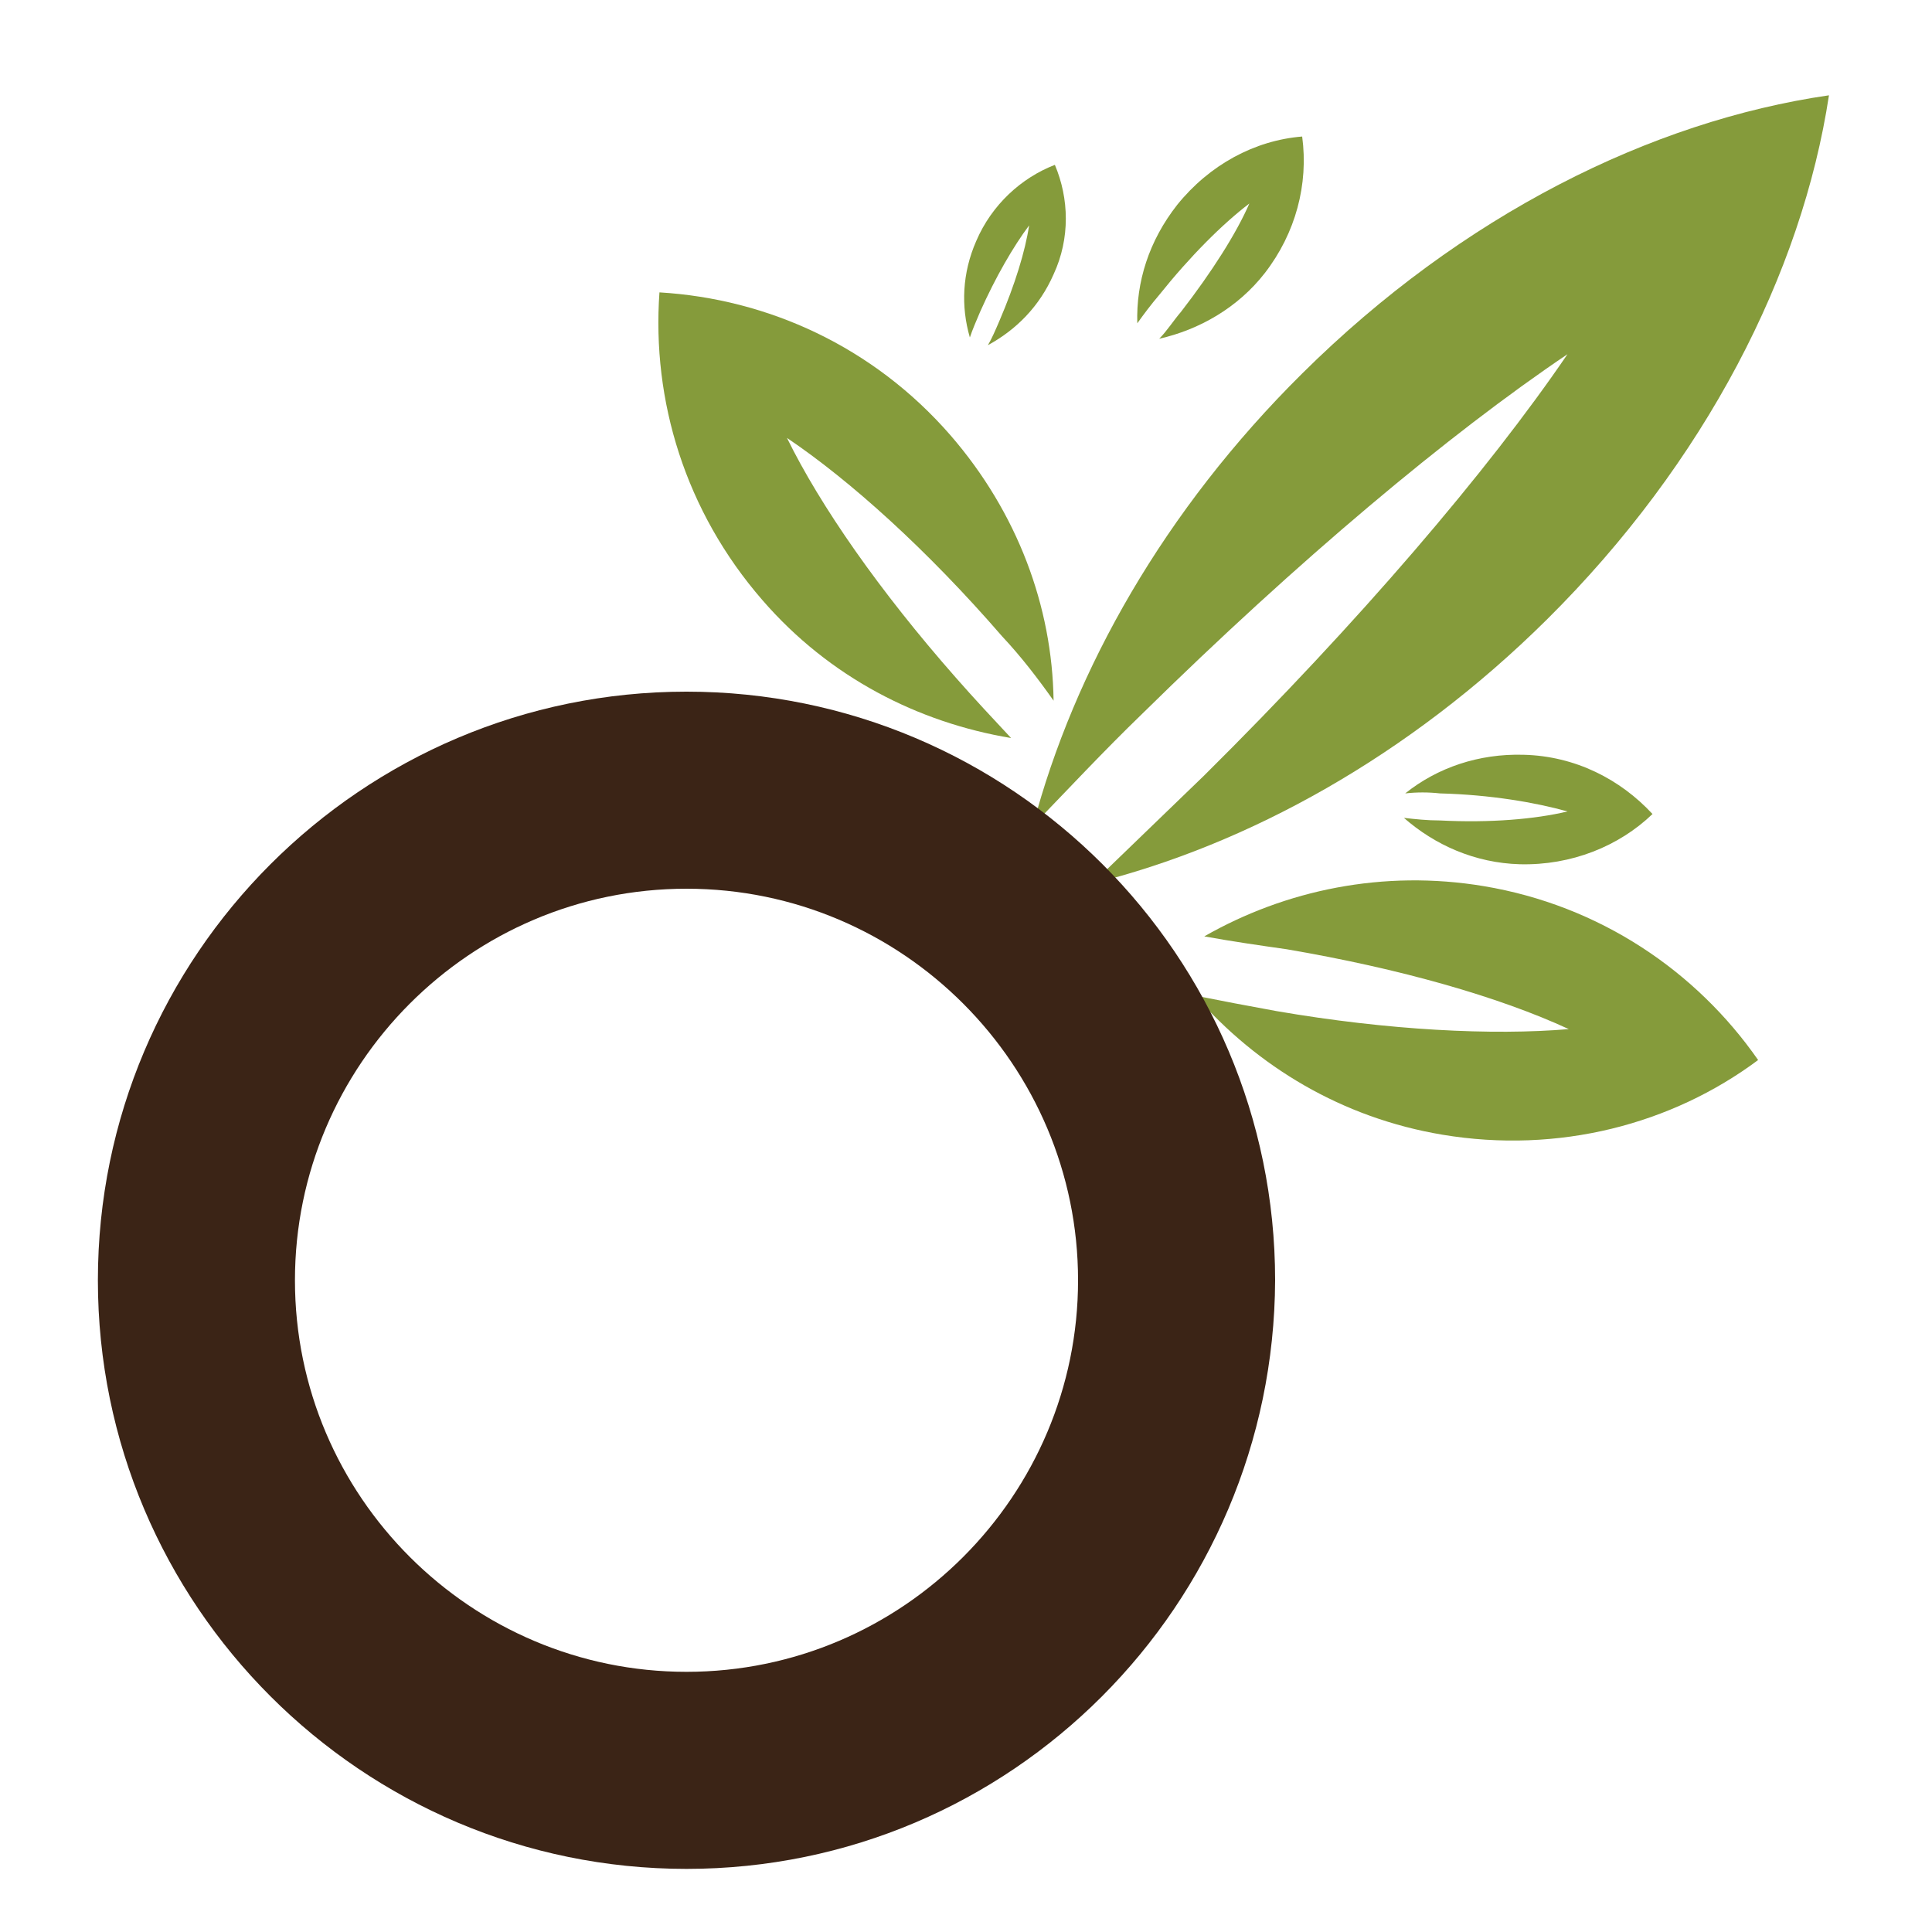 <?xml version="1.0" encoding="utf-8"?>
<!-- Generator: Adobe Illustrator 18.1.0, SVG Export Plug-In . SVG Version: 6.00 Build 0)  -->
<svg version="1.0" id="Layer_1" xmlns="http://www.w3.org/2000/svg" xmlns:xlink="http://www.w3.org/1999/xlink" x="0px" y="0px"
	 viewBox="0 0 150 150" enable-background="new 0 0 150 150" xml:space="preserve">
<g>
	<path fill="#859B3B" d="M93.5,60.2c12-11.9,22-23.6,28.2-32.7c-9.2,6.2-20.9,16-33,27.9c-3,2.9-5.8,5.9-8.5,8.7
		C83.4,52,90.4,39.6,101.1,29C113.5,16.7,128.2,9.4,142,7.4c-2.1,13.8-9.6,28.5-21.9,40.7c-10.7,10.6-23.2,17.5-35.3,20.5
		C87.6,65.9,90.5,63.1,93.5,60.2z"/>
	<path fill="#859B3B" d="M77.8,49.4C72,42.7,66,37.3,61.1,34c2.6,5.3,7.2,11.9,13.1,18.6c1.4,1.6,2.9,3.2,4.3,4.7
		c-7.2-1.2-14.1-4.7-19.3-10.7c-6-6.9-8.6-15.5-8-23.9c8.4,0.5,16.6,4.2,22.6,11.1c5.2,6,7.9,13.3,8,20.6
		C80.6,52.7,79.3,51,77.8,49.4z"/>
	<path fill="#859B3B" d="M91.7,24.2c2.4-3.1,4.3-6.1,5.3-8.4c-2.1,1.6-4.6,4.1-7,7.1c-0.6,0.7-1.2,1.5-1.7,2.2
		c-0.1-3.2,0.9-6.4,3.1-9.2c2.5-3.1,6-5,9.7-5.3c0.5,3.7-0.5,7.5-2.9,10.6c-2.1,2.7-5.1,4.4-8.2,5.1C90.6,25.7,91.1,24.9,91.7,24.2z
		"/>
	<path fill="#859B3B" d="M77.6,24.9c1.2-2.8,2-5.4,2.3-7.4c-1.2,1.6-2.6,4-3.8,6.7c-0.3,0.7-0.6,1.4-0.8,2c-0.7-2.4-0.6-5,0.5-7.5
		c1.2-2.8,3.5-4.9,6.1-5.9c1.1,2.6,1.2,5.7-0.1,8.5c-1.1,2.5-2.9,4.3-5.1,5.5C77,26.3,77.3,25.6,77.6,24.9z"/>
	<path fill="#859B3B" d="M99.9,73.7c8.8,1.5,16.5,3.7,21.9,6.2c-5.9,0.5-14,0.1-22.7-1.4c-2.2-0.4-4.3-0.8-6.3-1.2
		c4.8,5.5,11.4,9.5,19.2,10.8c9,1.5,17.8-0.8,24.5-5.8c-4.8-6.9-12.3-12-21.3-13.5c-7.8-1.3-15.4,0.3-21.7,3.9
		C95.7,73.1,97.8,73.4,99.9,73.7z"/>
	<path fill="#859B3B" d="M111.8,61.6c3.9,0.1,7.4,0.7,9.9,1.4c-2.5,0.6-6,0.9-9.9,0.7c-1,0-1.9-0.1-2.8-0.2c2.4,2.1,5.5,3.5,9,3.6
		c4,0.1,7.7-1.4,10.3-3.9c-2.5-2.7-6-4.5-10-4.6c-3.5-0.1-6.7,1-9.2,3C110,61.5,110.9,61.5,111.8,61.6z"/>
	<g>
		<path fill="#3B2416" d="M53.3,145.1c-25.2,0-45.7-20.5-45.7-45.7c0-25.2,20.5-45.7,45.7-45.7c25.2,0,45.7,20.5,45.7,45.7
			C98.9,124.6,78.5,145.1,53.3,145.1z M53.3,69c-16.8,0-30.4,13.7-30.4,30.4c0,16.8,13.7,30.4,30.4,30.4c16.8,0,30.4-13.7,30.4-30.4
			C83.7,82.7,70.1,69,53.3,69z"/>
	</g>
</g>
</svg>
